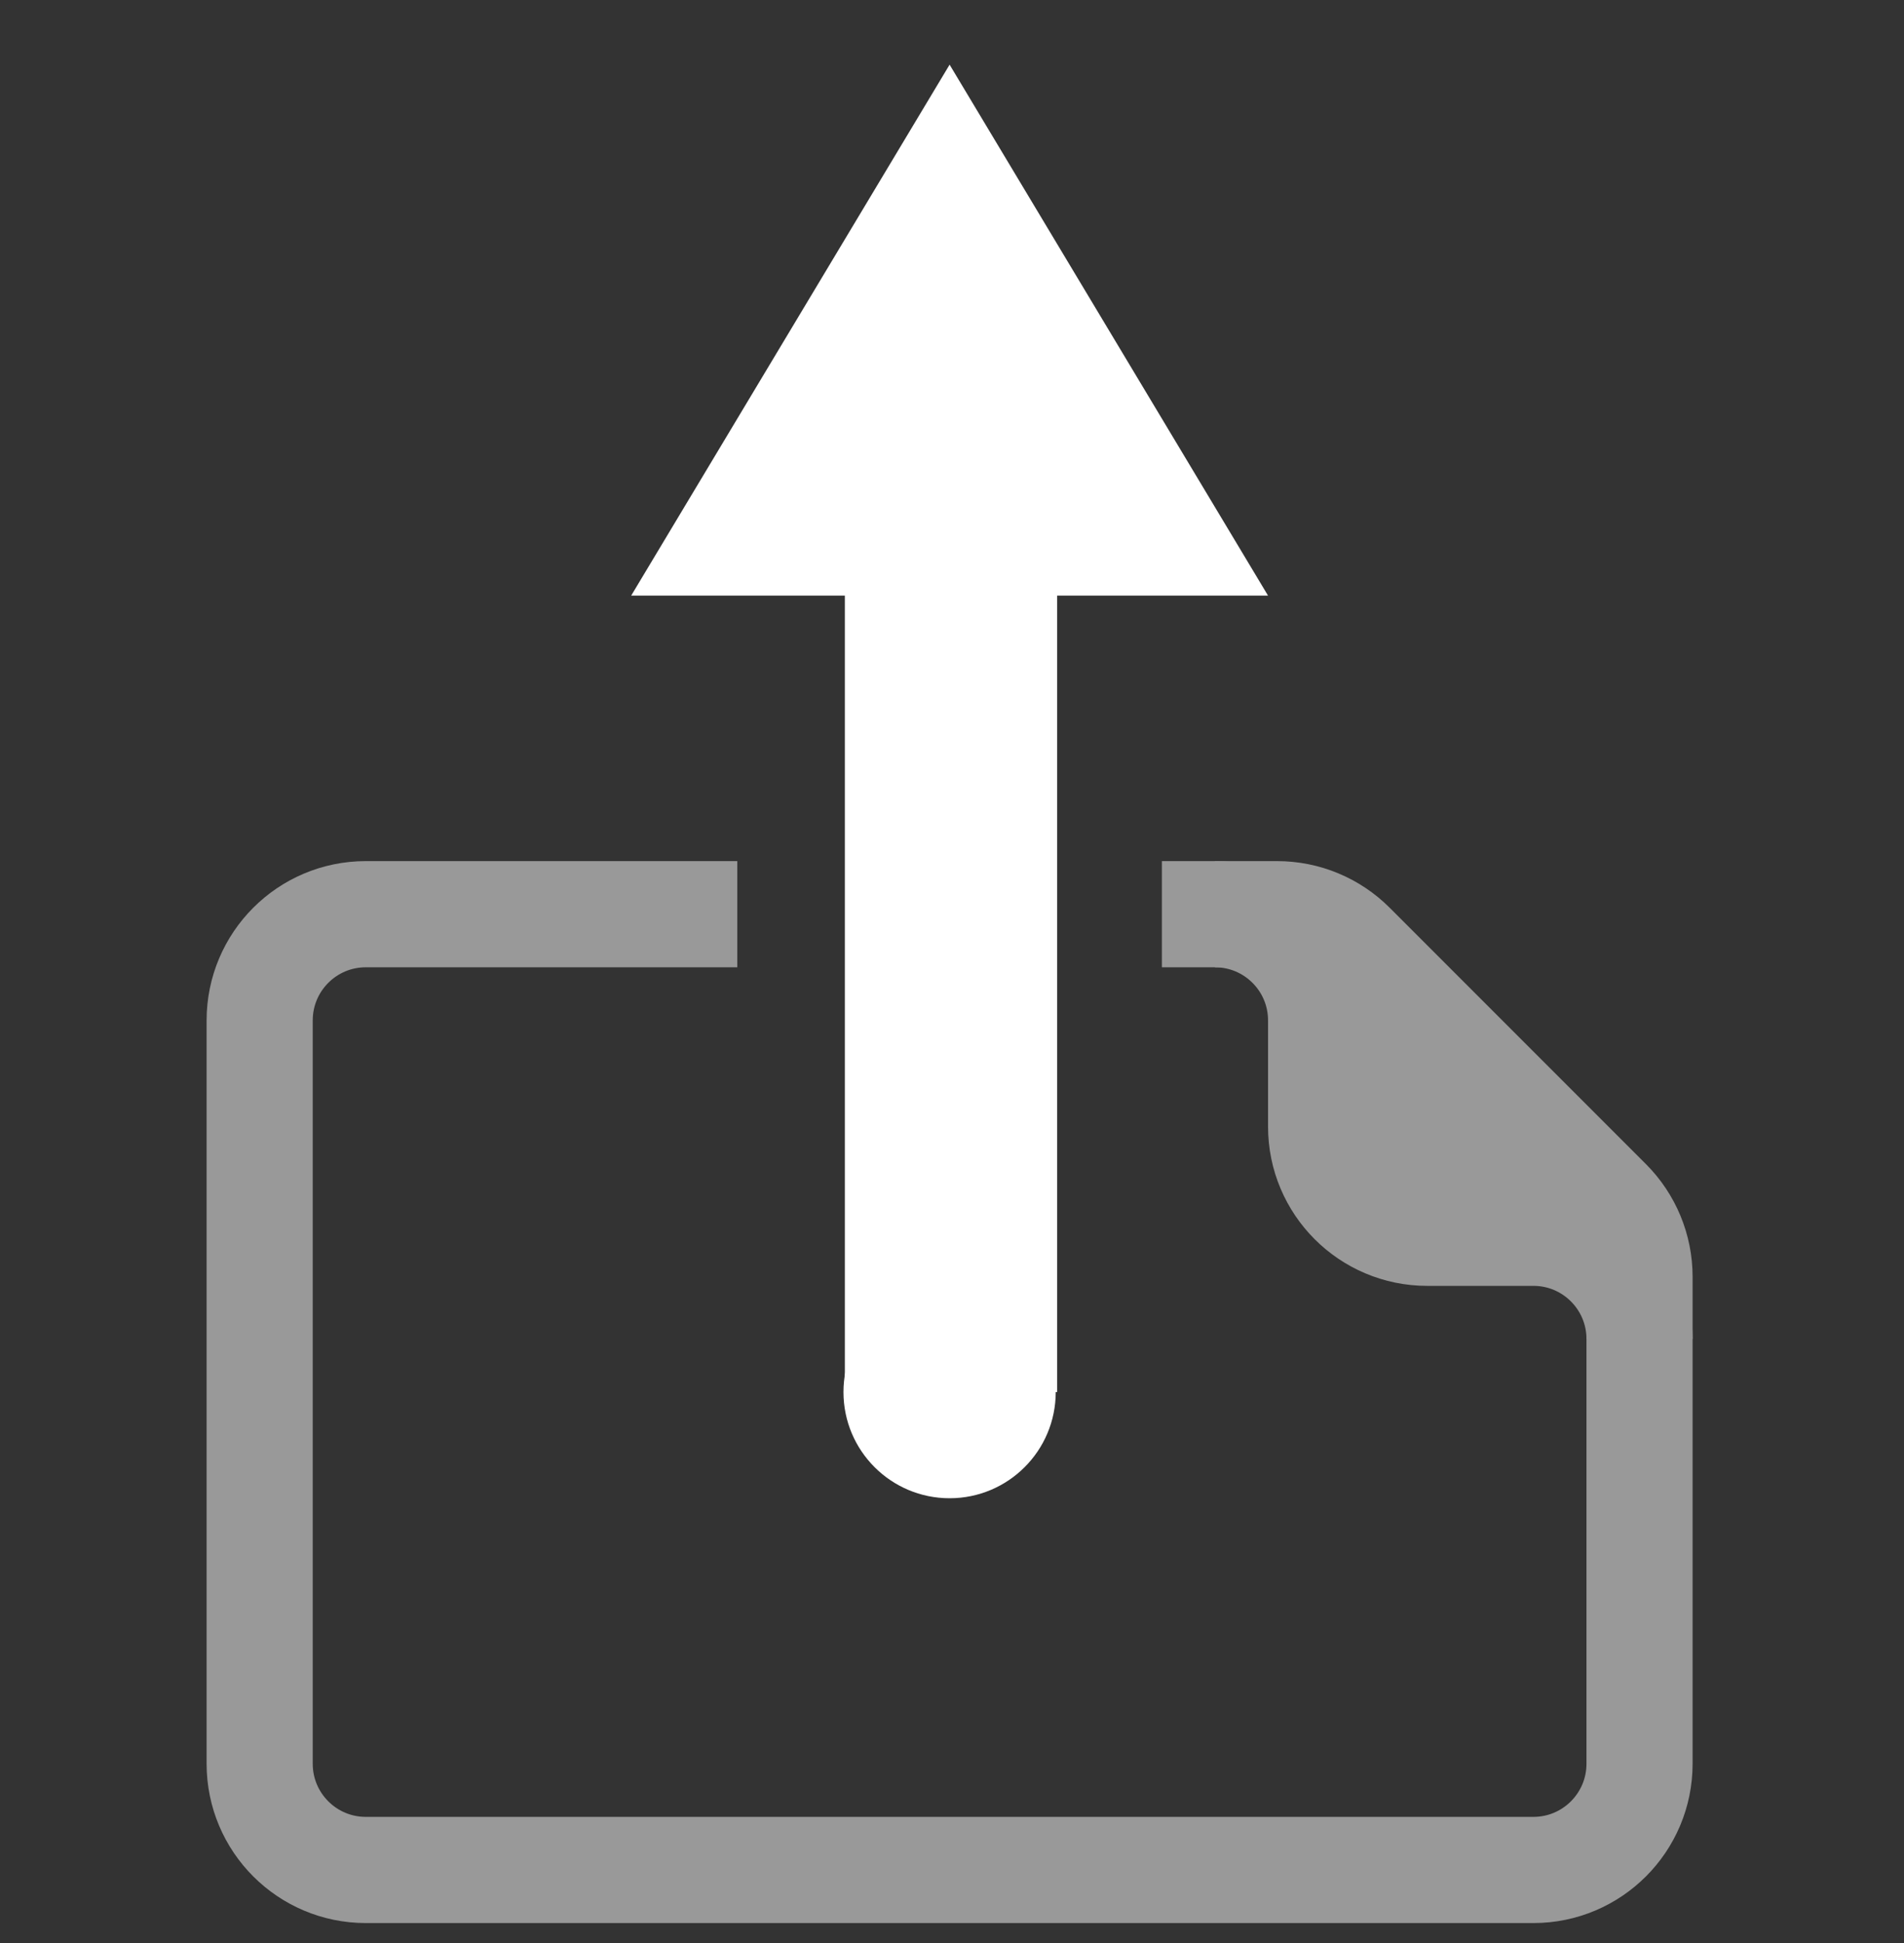 <svg width="50" height="51" viewBox="0 0 50 51" fill="none" xmlns="http://www.w3.org/2000/svg" style="background-color:#14181E">
<rect x="0" y="0" width="50" height="51" fill="#333333" stroke="none"/>
<path d="M24.974 8.666L24.974 13.854V36.539" stroke="#FFFFFF" stroke-width="5.575"/>
<g opacity="0.5">
<path d="M19.362 23.996H9.606C8.067 23.996 6.819 25.244 6.819 26.784V46.295C6.819 47.835 8.067 49.083 9.606 49.083H40.268C41.807 49.083 43.055 47.835 43.055 46.295V35.146C43.055 33.606 41.807 32.358 40.268 32.358H37.48C35.941 32.358 34.693 31.11 34.693 29.571V26.784C34.693 25.244 33.445 23.996 31.906 23.996H30.512" stroke="#FFFFFF" stroke-width="2.787"/>
<path d="M31.906 23.996H33.538C34.278 23.996 34.987 24.29 35.509 24.813L42.239 31.542C42.761 32.065 43.055 32.774 43.055 33.513V35.146" stroke="#FFFFFF" stroke-width="2.787"/>
<path d="M34.693 32.358V23.996L43.055 32.358H34.693Z" fill="#FFFFFF"/>
</g>
<circle cx="24.937" cy="36.539" r="2.787" fill="#FFFFFF"/>
<path d="M24.937 1.697L33.299 15.634H16.575L24.937 1.697Z" fill="#FFFFFF"/>
</svg>
